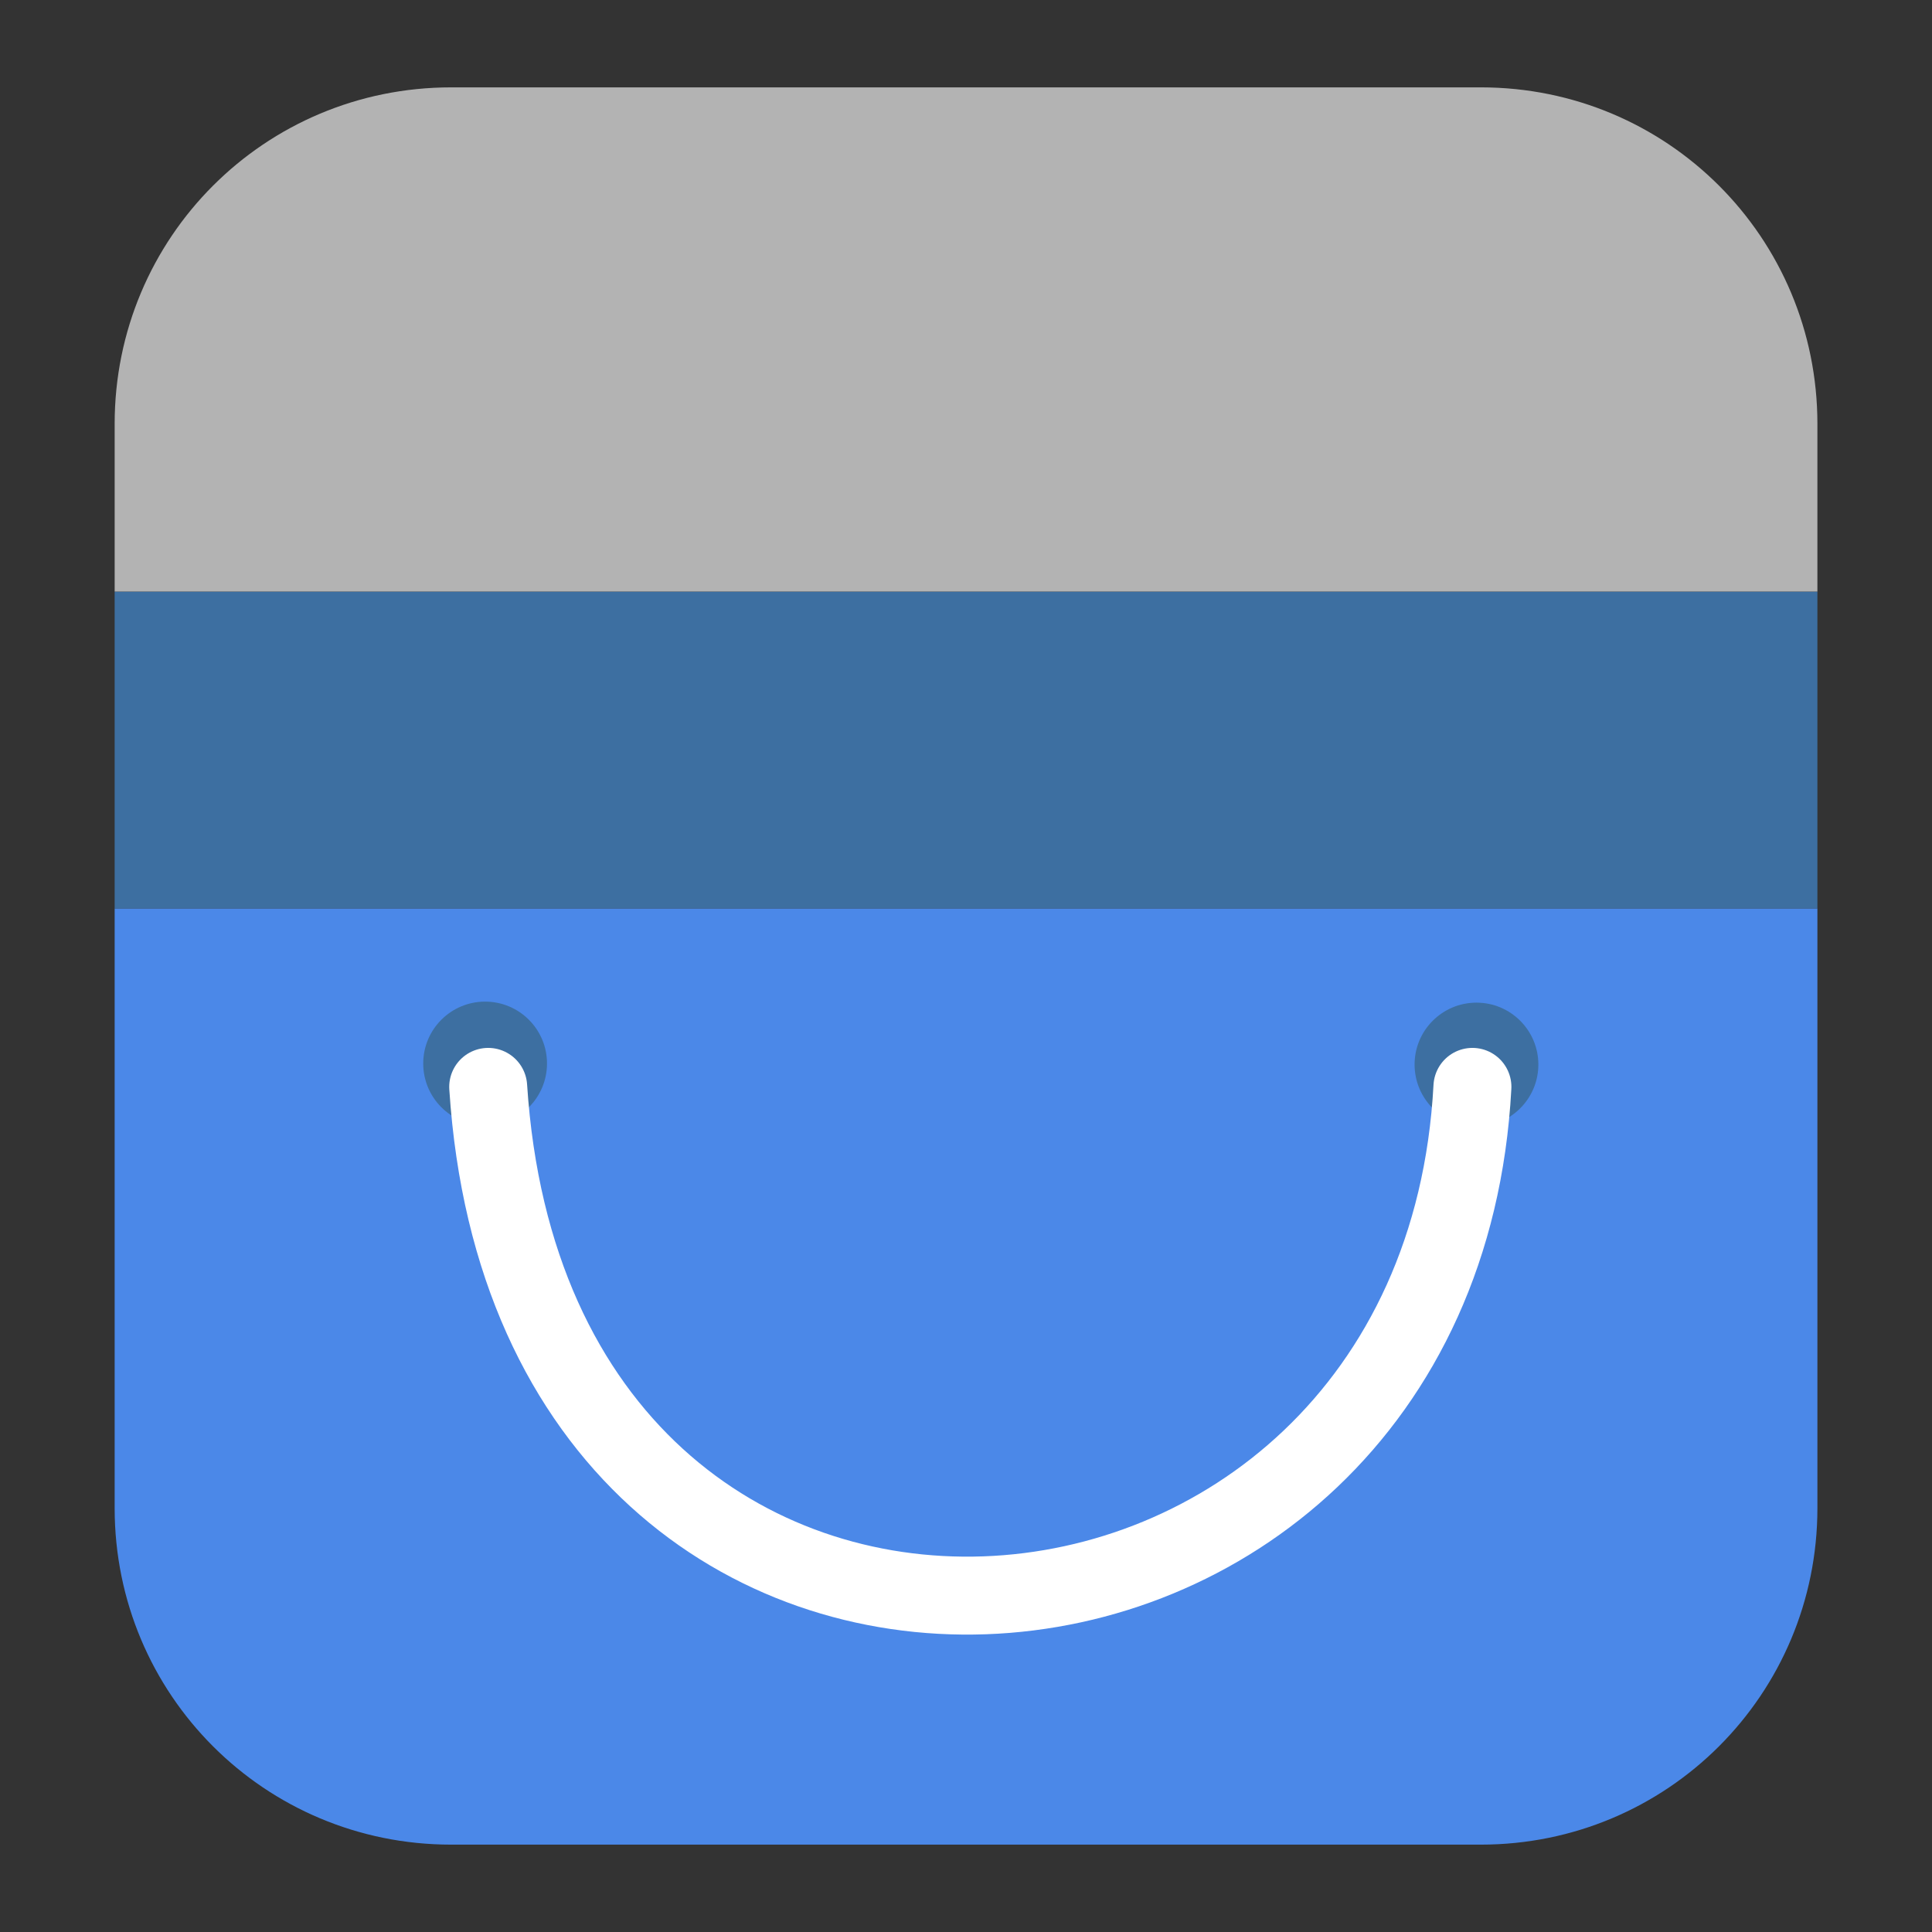 <svg height="32" width="32" xmlns="http://www.w3.org/2000/svg"><rect width="100%" height="100%" fill="#333333" stroke="none"/><g transform="translate(52.626 12.38)"><g fill-rule="evenodd"><path d="m-22.524-2.581h-28.203v5.25h28.203z" fill="#3d6fa1"/><path d="m-45.153-10.933c-3.089 0-5.574 2.486-5.574 5.574v2.777h28.203v-2.777c0-3.089-2.486-5.574-5.574-5.574z" fill="#b3b3b3"/><path d="m-22.524 2.669h-28.203v9.93c0 3.089 2.486 5.574 5.574 5.574h17.053c3.089 0 5.576-2.486 5.576-5.574z" fill="#4b88e8"/><circle cx="-44.591" cy="5.235" fill="#3d6fa1" r="1.025"/><circle cx="-28.171" cy="5.252" fill="#3d6fa1" r="1.025"/></g><path d="m-44.54 5.622c.765 11.787 15.731 10.67 16.302 0" fill="none" stroke="#fff" stroke-linecap="round" stroke-width="1.291"/></g></svg>